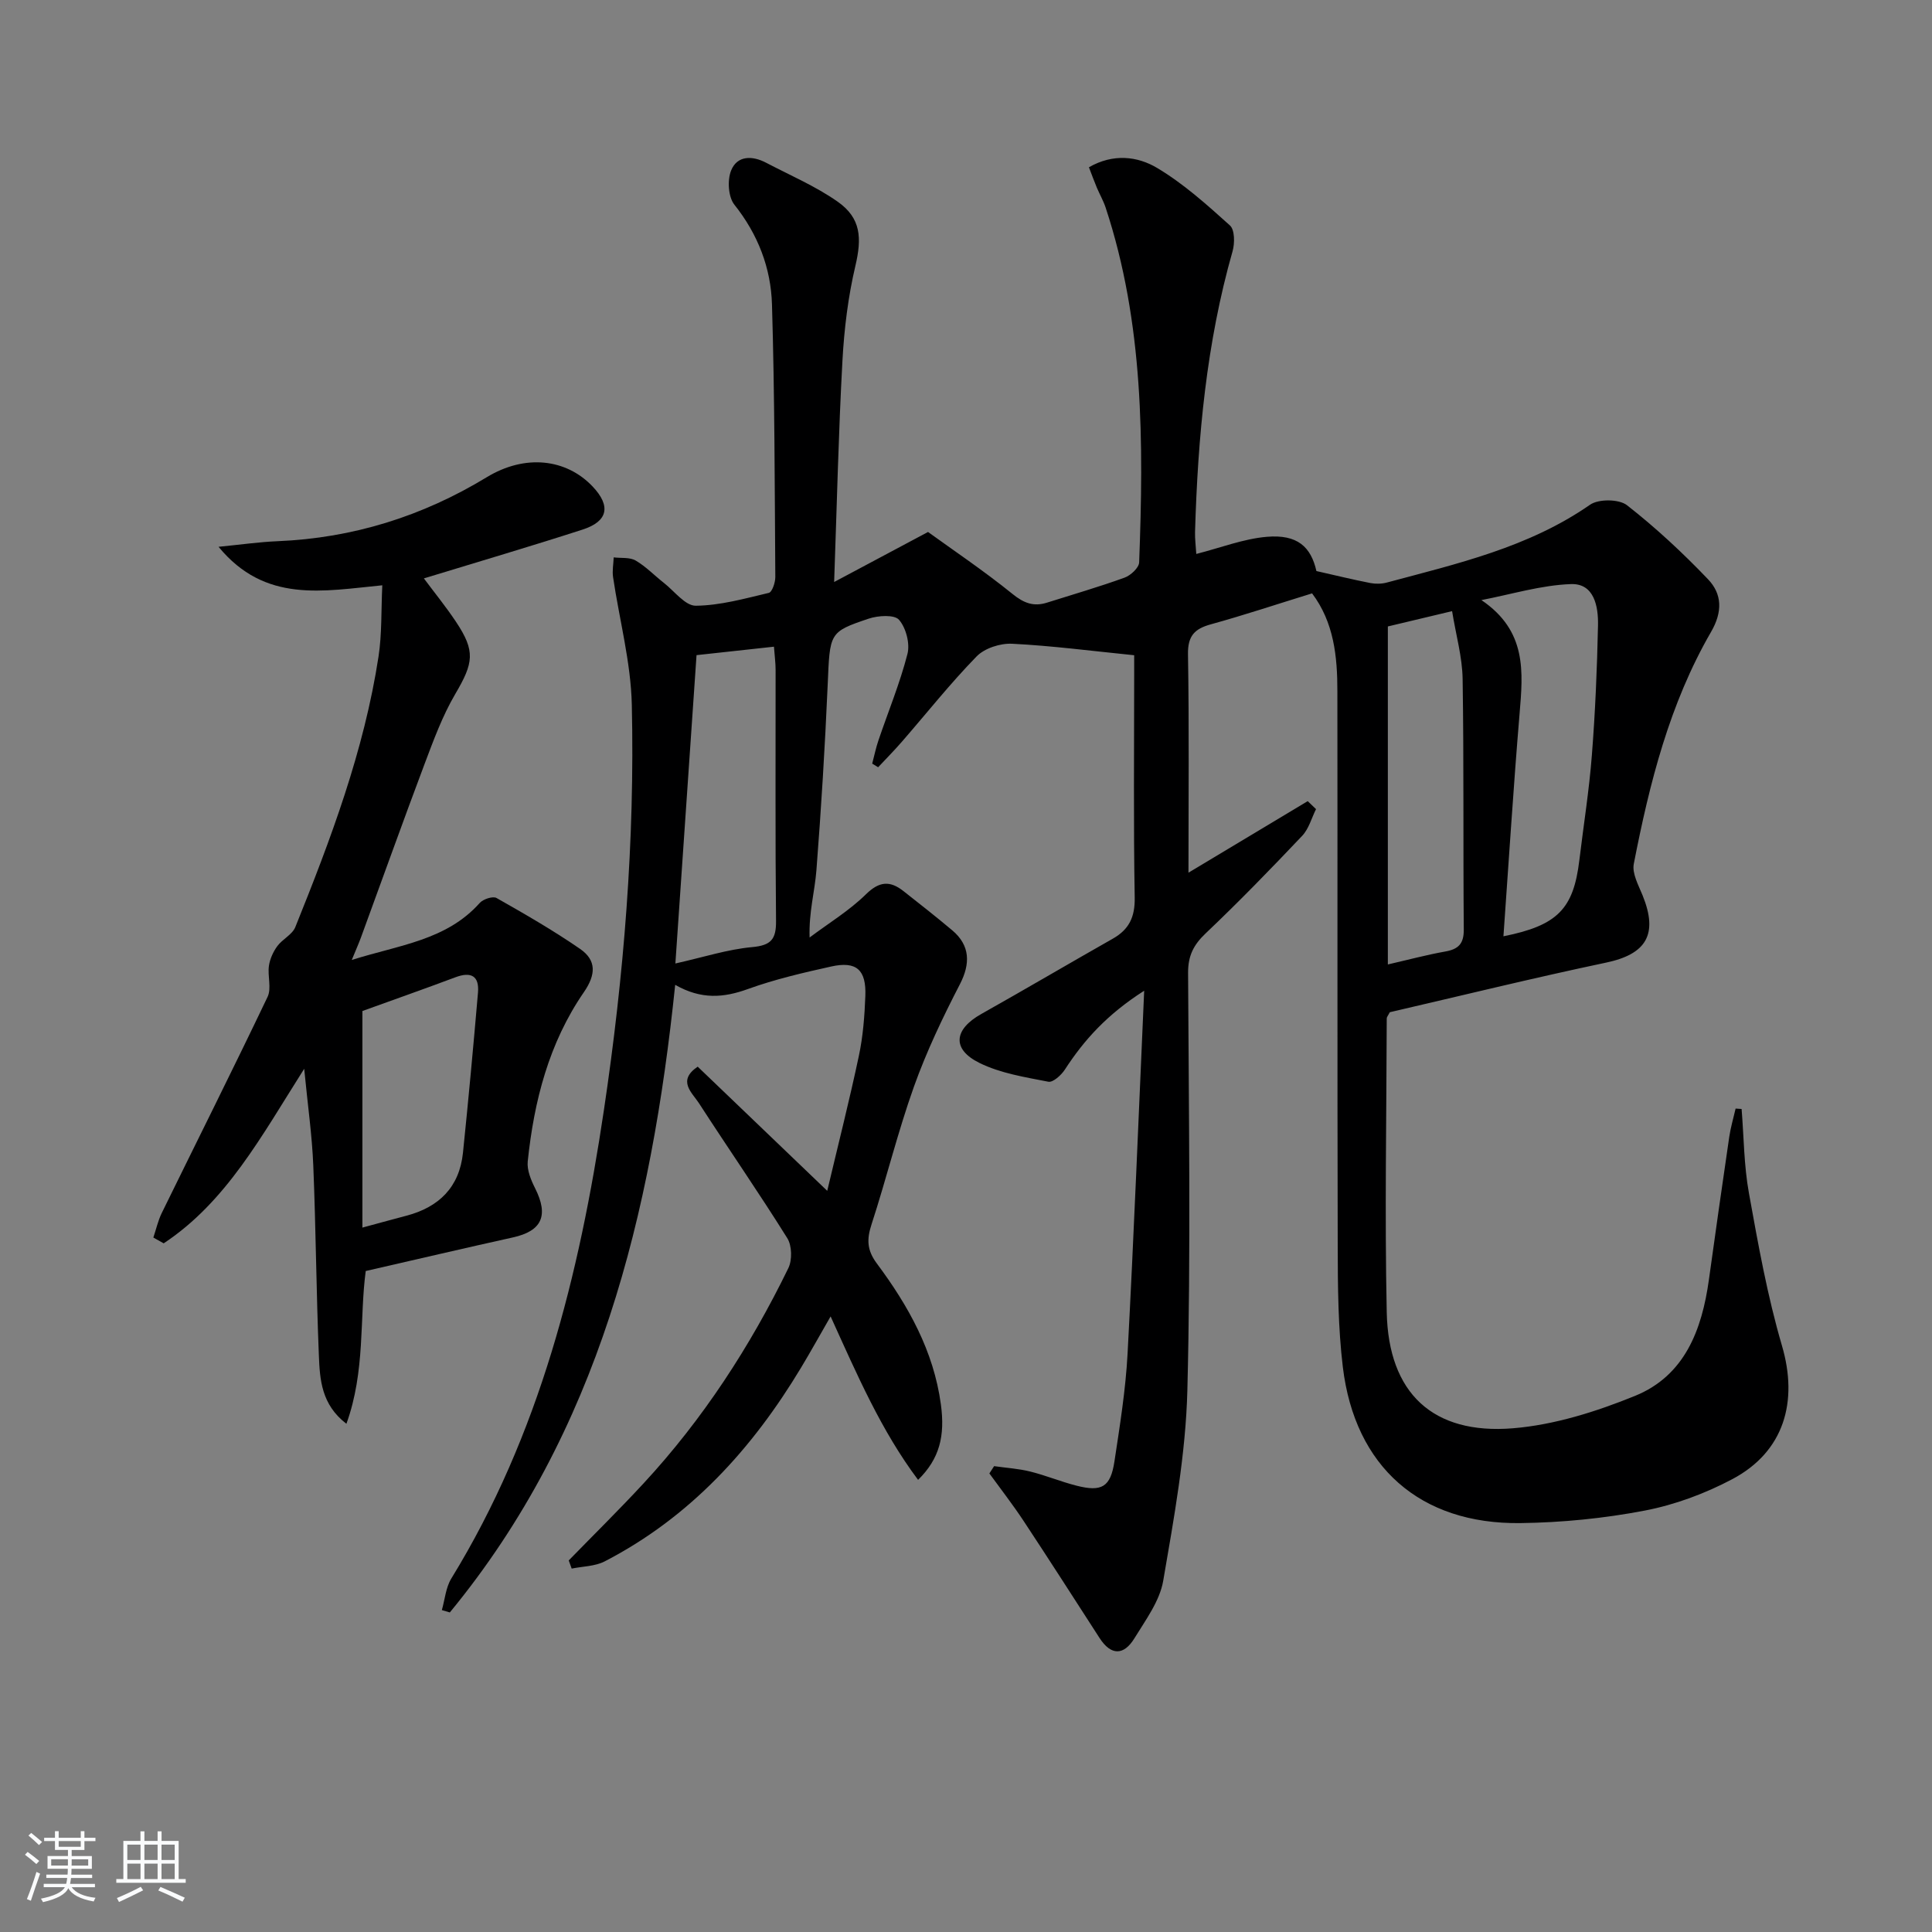 <svg enable-background="new 0 0 400 400" viewBox="0 0 400 400" xmlns="http://www.w3.org/2000/svg"><rect x="0" y="0" width="400" height="400" fill="#808080" stroke="none"/><path d="m5.17 384 .55-.58c.85.61 1.65 1.24 2.4 1.87l-.59.64c-.83-.73-1.62-1.38-2.36-1.93m1.22 9.53-.82-.34c.71-1.76 1.37-3.64 1.98-5.63.24.13.5.25.76.36-.6 1.67-1.24 3.54-1.92 5.61m-.5-13.5.57-.54c.56.44 1.31 1.06 2.26 1.87l-.65.64c-.67-.66-1.4-1.32-2.18-1.97m3.25.46h2.24v-1.36h.77v1.36h4.57v-1.36h.76v1.36h2.28v.69h-2.28v1.84h-2.64v1.26h4.18v2.64h-4.21c0 .45-.02.86-.05 1.21h4.32v.69h-4.38c-.04.34-.1.75-.19 1.22h5.15v.69h-4.82c.87 1.19 2.51 1.92 4.93 2.19-.17.31-.3.57-.37.76-2.77-.49-4.52-1.41-5.26-2.76-.56 1.26-2.3 2.23-5.24 2.9-.12-.24-.26-.48-.43-.72 2.73-.55 4.38-1.34 4.96-2.38h-4.38v-.69h4.65c.1-.38.17-.79.21-1.22h-4.32v-.69h4.4c.03-.34.05-.75.05-1.21h-4.2v-2.64h4.23v-1.26h-2.69v-1.84h-2.24zm1.46 4.46v1.29h3.45c.01-.4.02-.57.01-.53v-.32-.45h-3.46zm1.55-2.59h4.57v-1.19h-4.57zm6.11 2.59h-3.42v.77c-.01.19-.01.37-.02.53h3.44z" fill="#fafbfc"/><path d="m32.63 379.16h.82v1.98h3.54v7.89h1.46v.78h-14.37v-.78h1.46v-7.89h3.54v-1.98h.82v1.98h2.73zm-3.49 11.48.5.73c-1.61.82-3.28 1.63-5 2.42-.13-.27-.28-.55-.44-.82 1.75-.73 3.4-1.5 4.94-2.33m-2.78-5.55h2.73v-3.18h-2.73zm0 3.95h2.73v-3.2h-2.73zm3.54-3.95h2.73v-3.18h-2.73zm0 3.95h2.73v-3.2h-2.73zm7.89 4.68c-1.84-.92-3.51-1.7-5.02-2.32l.45-.73c1.89.8 3.57 1.55 5.04 2.23zm-1.62-11.81h-2.73v3.18h2.73zm-2.73 7.13h2.73v-3.2h-2.73z" fill="#fafbfc"/><g fill="#000001"><path d="m271.65 122.85c-7.42 2.29-14.14 4.53-20.96 6.41-3.38.93-4.79 2.4-4.73 6.2.25 14.82.1 29.65.1 45.22 8.54-5.12 16.61-9.97 24.69-14.81.57.55 1.15 1.1 1.72 1.65-.93 1.86-1.49 4.07-2.86 5.52-6.52 6.88-13.13 13.69-20 20.21-2.51 2.38-3.64 4.64-3.63 8.14.14 28.83.58 57.68-.15 86.49-.34 13.18-2.76 26.36-5 39.41-.72 4.19-3.64 8.11-5.96 11.9-2.18 3.56-4.83 3.65-7.22-.06-5.23-8.1-10.43-16.22-15.74-24.26-2.22-3.36-4.7-6.55-7.07-9.81.33-.5.65-1.01.98-1.51 2.5.36 5.05.51 7.49 1.12 3.22.8 6.31 2.09 9.52 2.91 5.29 1.36 7.1.31 7.91-5.05 1.12-7.38 2.31-14.8 2.71-22.24 1.31-24.56 2.28-49.14 3.44-75.17-7.68 4.91-12.43 10.18-16.41 16.31-.75 1.16-2.47 2.72-3.43 2.53-4.84-.95-9.91-1.74-14.26-3.89-5.78-2.85-5.3-6.95.37-10.13 9.12-5.13 18.14-10.44 27.24-15.6 3.37-1.91 4.6-4.49 4.53-8.51-.27-15.33-.11-30.66-.11-46 0-1.79 0-3.57 0-4.17-8.92-.9-17.08-1.97-25.28-2.38-2.45-.12-5.69.92-7.35 2.63-5.45 5.59-10.32 11.74-15.45 17.64-1.58 1.82-3.28 3.54-4.93 5.3-.41-.25-.82-.5-1.23-.75.43-1.62.76-3.26 1.3-4.84 2.02-5.95 4.44-11.8 6-17.87.55-2.15-.3-5.4-1.75-7.07-.95-1.1-4.32-.89-6.26-.24-8.28 2.78-8.04 2.93-8.51 13.77-.56 12.79-1.34 25.57-2.33 38.33-.34 4.39-1.59 8.71-1.41 13.92 3.92-2.95 8.2-5.54 11.67-8.95 2.79-2.74 5-2.83 7.76-.66 3.4 2.67 6.79 5.34 10.1 8.12 3.74 3.14 3.77 6.94 1.59 11.16-3.56 6.88-6.92 13.93-9.52 21.21-3.34 9.36-5.7 19.06-8.78 28.52-1.01 3.09-.96 5.32 1.1 8.09 6.5 8.73 11.76 18.09 13.26 29.18.88 6.51-.25 11.23-4.72 15.62-7.64-10.19-12.59-21.68-18.11-33.84-2.25 3.9-4.11 7.27-6.09 10.56-10.13 16.86-22.99 31.01-40.69 40.16-2 1.03-4.54 1.02-6.83 1.49-.2-.56-.41-1.12-.61-1.69 5.17-5.31 10.46-10.51 15.49-15.95 12.3-13.29 22.07-28.33 29.98-44.57.82-1.68.75-4.65-.22-6.2-5.9-9.44-12.25-18.61-18.3-27.96-1.41-2.18-4.55-4.63-.25-7.55 8.71 8.35 17.32 16.6 26.82 25.71 2.3-9.71 4.61-18.79 6.55-27.95.86-4.04 1.18-8.24 1.34-12.38.21-5.45-1.85-7.27-7.05-6.12-5.82 1.29-11.68 2.65-17.27 4.67-5.02 1.82-9.66 2.21-15.05-.87-4.92 47.43-15.76 92.41-46.66 129.94-.55-.16-1.1-.33-1.65-.49.63-2.19.81-4.65 1.95-6.52 18.29-29.79 26.51-62.82 31.59-96.91 4.16-27.86 6.43-55.86 5.79-84.01-.2-8.83-2.58-17.61-3.88-26.42-.2-1.33.08-2.73.13-4.09 1.53.19 3.31-.06 4.54.65 2.13 1.24 3.89 3.1 5.86 4.64 2.17 1.7 4.41 4.74 6.59 4.72 5.06-.05 10.13-1.48 15.12-2.66.69-.16 1.35-2.14 1.35-3.27-.13-18.81-.13-37.64-.69-56.44-.22-7.57-2.9-14.53-7.79-20.67-1.27-1.6-1.48-5.07-.67-7.07 1.26-3.14 4.4-3.1 7.24-1.61 4.98 2.61 10.23 4.85 14.8 8.05 4.88 3.42 5.04 7.55 3.69 13.3-1.51 6.4-2.32 13.04-2.68 19.62-.81 14.77-1.14 29.56-1.72 45.84 6.71-3.58 12.3-6.55 19.44-10.36 5.08 3.68 11.51 8 17.51 12.85 2.35 1.9 4.37 2.65 7.12 1.78 5.37-1.7 10.78-3.26 16.07-5.18 1.26-.46 2.96-2.03 3.01-3.15.93-24.79.97-49.53-6.95-73.49-.47-1.41-1.23-2.72-1.81-4.1-.56-1.34-1.06-2.7-1.64-4.22 5.05-2.9 10.08-2.27 14.12.14 5.47 3.26 10.32 7.62 15.08 11.91 1 .9 1.01 3.69.54 5.34-5.42 19.01-7.19 38.48-7.77 58.12-.04 1.44.16 2.89.26 4.55 5.09-1.3 9.79-3.14 14.6-3.55 6.34-.54 9.14 2.08 10.27 7.09 3.97.9 7.55 1.77 11.16 2.48 1.1.21 2.34.19 3.42-.1 14.57-3.91 29.32-7.25 42.07-16.11 1.77-1.23 6-1.19 7.65.1 5.95 4.65 11.54 9.85 16.77 15.32 2.92 3.05 3.06 6.73.63 10.92-8.6 14.86-12.74 31.33-15.99 48.01-.39 1.99.97 4.42 1.82 6.52 3.27 8.07.79 12.17-7.56 13.93-15.08 3.18-30.05 6.86-44.78 10.27-.36.71-.63.99-.63 1.28-.05 20.29-.43 40.59 0 60.87.36 16.69 9.51 25.35 26.13 23.99 8.57-.7 17.24-3.44 25.28-6.71 10.29-4.19 13.85-13.67 15.29-24.05 1.37-9.85 2.76-19.7 4.21-29.55.29-1.98.87-3.92 1.32-5.88.41.03.82.06 1.24.08.47 5.82.48 11.72 1.52 17.44 1.91 10.59 3.81 21.25 6.83 31.55 3.41 11.6.46 21.95-10.25 27.64-5.64 2.99-11.9 5.32-18.15 6.52-8.44 1.62-17.15 2.48-25.75 2.59-20.74.27-34.27-11.65-36.76-32.3-.99-8.22-1.04-16.59-1.06-24.9-.1-38.33-.02-76.66-.07-114.99.01-7.23-.72-14.31-5.24-20.3zm-131.82 76.63c5.86-1.31 10.82-2.93 15.89-3.39 3.93-.36 4.99-1.62 4.95-5.44-.18-17.32-.07-34.64-.09-51.96 0-1.44-.2-2.89-.34-4.8-5.6.61-10.78 1.18-16.03 1.75-1.47 21.41-2.91 42.43-4.38 63.84zm171.44-5.63c11.25-2.25 14.51-5.7 15.72-15.77.87-7.25 2.03-14.47 2.59-21.74.7-8.94 1.08-17.91 1.27-26.88.08-3.91-.79-8.7-5.6-8.53-6.21.22-12.37 2.13-18.54 3.31 9.46 6.4 8.62 14.88 7.9 23.55-1.27 15.17-2.22 30.37-3.34 46.06zm-23.93-64.15v69.98c4.19-.96 8.01-1.99 11.89-2.68 2.76-.49 3.86-1.64 3.83-4.59-.15-17.28.03-34.57-.24-51.85-.07-4.53-1.37-9.03-2.18-14.03-4.84 1.16-8.97 2.14-13.3 3.17z"/><path d="m31.75 256.22c.57-1.69.96-3.47 1.73-5.06 7.31-14.93 14.76-29.78 21.92-44.77.85-1.78-.03-4.31.28-6.44.21-1.42.88-2.9 1.73-4.06 1.06-1.45 3.1-2.38 3.73-3.94 7.33-18.18 14.24-36.52 17.23-56.02.72-4.71.53-9.55.78-14.75-12.23 1.18-24.25 3.77-33.9-7.97 4.58-.45 8.39-1 12.21-1.16 15.6-.65 29.97-5.14 43.32-13.25 7.92-4.81 16.44-3.86 21.93 1.94 3.8 4.01 3.19 7.2-2.08 8.9-10.73 3.47-21.55 6.65-32.87 10.11 2.21 2.97 4.57 5.87 6.63 8.96 4.09 6.13 3.66 8.52-.14 14.99-2.65 4.52-4.49 9.55-6.35 14.48-4.49 11.93-8.78 23.95-13.17 35.92-.44 1.2-.96 2.36-1.9 4.65 9.9-3.13 19.58-4.06 26.49-11.8.71-.8 2.72-1.46 3.48-1.03 5.88 3.33 11.75 6.71 17.3 10.54 3.4 2.35 3.31 5.3.78 8.97-7.23 10.49-10.32 22.53-11.62 35.04-.18 1.78.67 3.84 1.52 5.53 2.86 5.67 1.43 8.87-4.61 10.2-9.99 2.21-19.95 4.55-30.45 6.95-1.31 9.76-.04 20.69-4 31.63-5.19-3.98-5.5-9.16-5.7-14.11-.54-13.13-.62-26.28-1.16-39.4-.25-6.19-1.14-12.36-1.88-19.99-8.91 14.06-16.15 27.57-29.09 36.14-.7-.41-1.42-.81-2.14-1.2zm43.28-2.06c3.99-1.08 6.53-1.78 9.08-2.45 6.77-1.77 11-5.92 11.74-13.02 1.14-11.04 2.16-22.1 3.11-33.16.3-3.48-1.42-4.41-4.66-3.2-6.46 2.42-12.96 4.71-19.27 6.99z"/></g></svg>